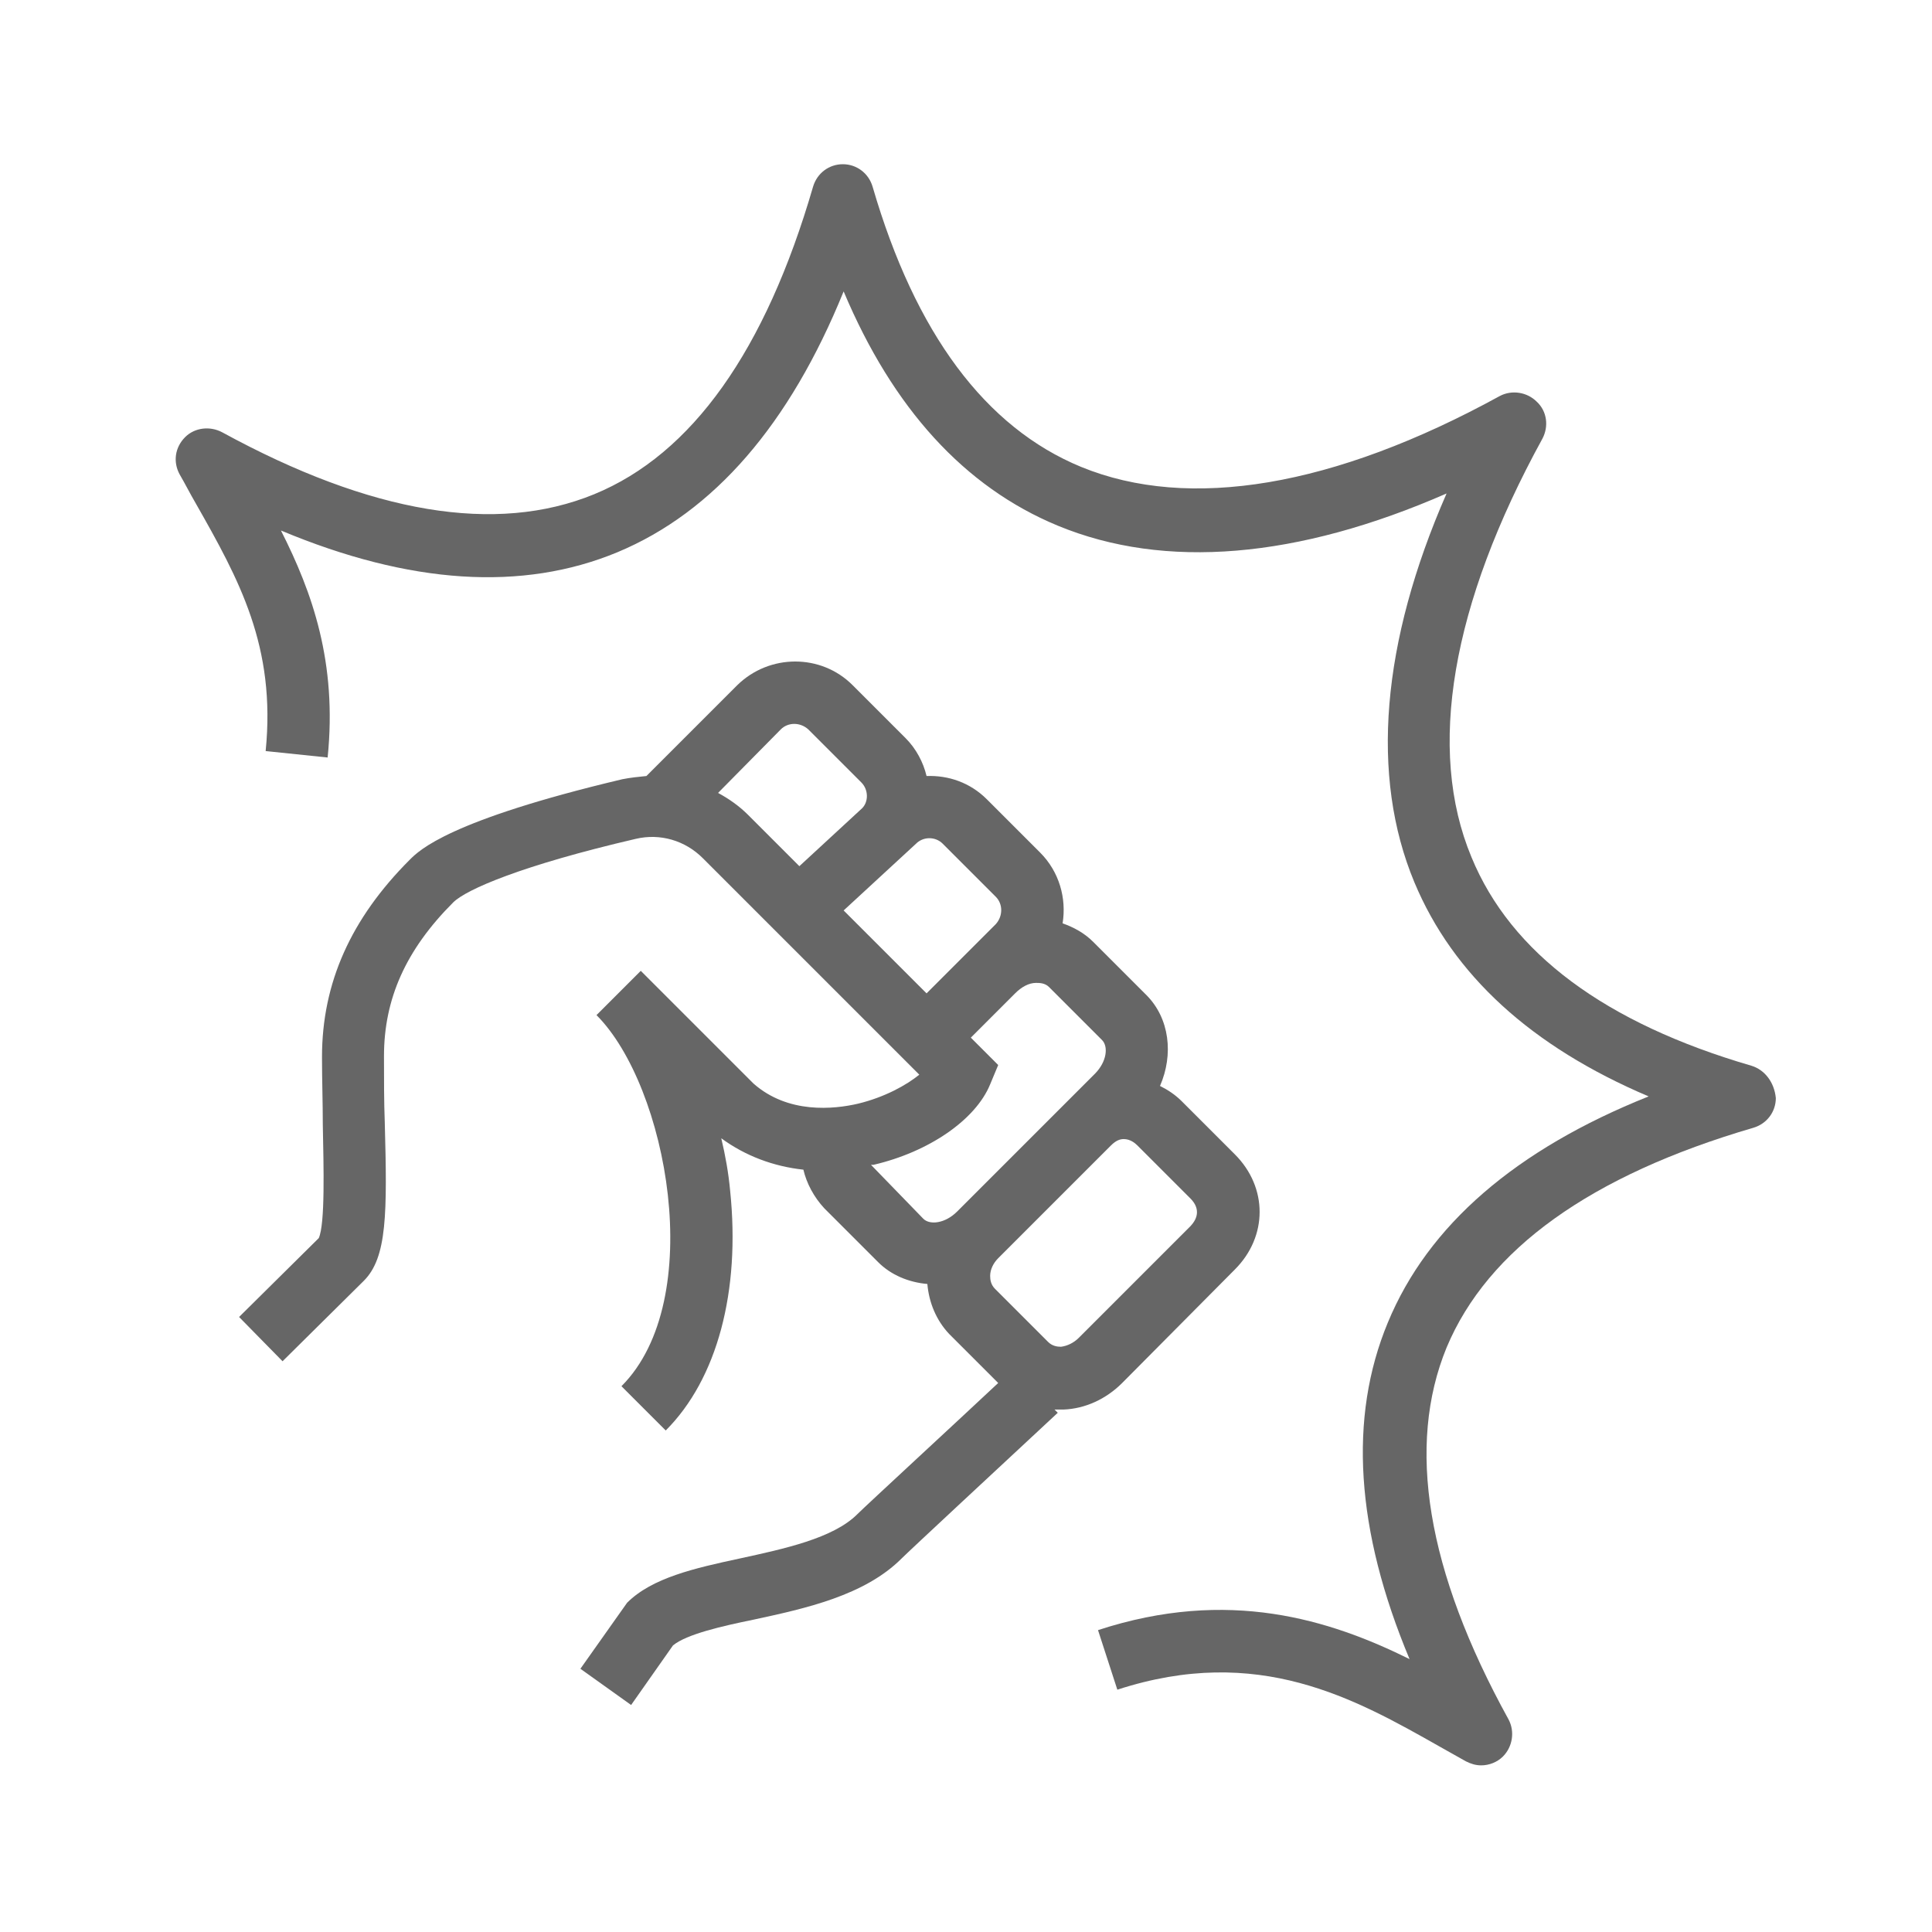 <?xml version="1.0" encoding="utf-8"?>
<!-- Generator: Adobe Illustrator 19.2.1, SVG Export Plug-In . SVG Version: 6.00 Build 0)  -->
<svg version="1.1" id="Layer_2" xmlns="http://www.w3.org/2000/svg" xmlns:xlink="http://www.w3.org/1999/xlink" x="0px" y="0px"
	 viewBox="0 0 24 24" style="enable-background:new 0 0 24 24;" xml:space="preserve">
<style type="text/css">
	.st0{fill:#666666;}
</style>
<g>
	<path class="st0" d="M15.34,15.77c0.41-0.41,0.41-1.02,0-1.43l-0.66-0.66c-0.08-0.08-0.17-0.14-0.27-0.19
		c0.17-0.39,0.12-0.84-0.17-1.13l-0.66-0.66c-0.11-0.11-0.24-0.18-0.38-0.23c0.05-0.31-0.04-0.64-0.28-0.88l-0.66-0.66
		c-0.21-0.21-0.48-0.3-0.75-0.29c-0.04-0.17-0.13-0.34-0.26-0.47l-0.66-0.66c-0.39-0.39-1.03-0.39-1.43,0L8.03,9.64
		c-0.1,0.01-0.2,0.02-0.3,0.04c-2.15,0.51-2.52,0.88-2.64,1c-0.73,0.73-1.09,1.53-1.09,2.45c0,0.29,0.01,0.57,0.01,0.84
		c0.01,0.52,0.03,1.23-0.05,1.41l-0.99,0.98l0.54,0.55l1.01-1c0.29-0.29,0.29-0.84,0.26-1.96c-0.01-0.26-0.01-0.54-0.01-0.83
		c0-0.71,0.27-1.32,0.86-1.91c0.16-0.16,0.85-0.46,2.27-0.79c0.3-0.07,0.61,0.02,0.83,0.24l2.69,2.69
		c-0.16,0.13-0.43,0.28-0.76,0.36c-0.3,0.07-0.87,0.13-1.3-0.25l-1.4-1.4l-0.55,0.55c0.88,0.88,1.38,3.54,0.31,4.61l0.55,0.55
		c0.64-0.64,0.93-1.73,0.8-2.98c-0.02-0.22-0.06-0.44-0.11-0.65c0.3,0.22,0.65,0.35,1.02,0.39c0.04,0.17,0.13,0.34,0.26,0.48
		l0.67,0.67c0.16,0.16,0.38,0.25,0.61,0.27c0.02,0.23,0.11,0.45,0.27,0.62l0.61,0.61c-0.49,0.46-1.64,1.52-1.75,1.63
		c-0.3,0.3-0.91,0.43-1.46,0.55c-0.56,0.12-1.09,0.24-1.4,0.55l-0.58,0.82l0.63,0.45l0.52-0.74c0.17-0.14,0.61-0.24,1-0.32
		c0.65-0.14,1.38-0.3,1.84-0.76c0.1-0.1,1.22-1.14,1.94-1.81l-0.04-0.04c0.02,0,0.03,0,0.05,0c0.02,0,0.04,0,0.06,0
		c0.27-0.01,0.53-0.13,0.73-0.33L15.34,15.77z M11.71,10.48l0.66,0.66c0.09,0.09,0.09,0.24,0,0.34l-0.31,0.31c0,0,0,0,0,0l0,0
		l-0.55,0.55l-1.03-1.03l0.9-0.83C11.47,10.39,11.62,10.39,11.71,10.48z M8.92,9.85L9.7,9.06c0.09-0.09,0.24-0.09,0.34,0l0.66,0.66
		c0.09,0.09,0.09,0.24,0.01,0.32l-0.78,0.72l-0.64-0.64C9.18,10.01,9.05,9.92,8.92,9.85z M10.82,14.47c0.01,0,0.02,0,0.03,0
		c0.69-0.16,1.27-0.56,1.45-1l0.1-0.24l-0.34-0.34l0.55-0.55l0,0c0.08-0.08,0.17-0.13,0.26-0.13c0.04,0,0.11,0,0.16,0.05l0.66,0.66
		c0.08,0.08,0.06,0.27-0.09,0.42l-0.35,0.35l-1.36,1.36c-0.15,0.15-0.34,0.17-0.42,0.09L10.82,14.47z M13.18,16.73
		c-0.05,0-0.11-0.01-0.16-0.06l-0.66-0.66v0c-0.05-0.05-0.06-0.11-0.06-0.16c0-0.08,0.04-0.16,0.1-0.22l0.04-0.04c0,0,0,0,0,0
		l1.36-1.36c0.06-0.06,0.11-0.08,0.16-0.08c0.08,0,0.14,0.05,0.17,0.08l0.66,0.66c0.05,0.05,0.15,0.18,0,0.34l-1.39,1.39
		C13.34,16.68,13.26,16.72,13.18,16.73z"/>
	<path class="st0" d="M21.76,13.24c-1.82-0.53-2.99-1.4-3.48-2.59c-0.56-1.34-0.25-3.14,0.88-5.2c0.08-0.15,0.06-0.34-0.07-0.46
		c-0.12-0.12-0.31-0.15-0.46-0.07c-2.06,1.13-3.86,1.43-5.2,0.88c-1.19-0.49-2.06-1.66-2.59-3.48c-0.05-0.17-0.2-0.28-0.37-0.28
		c-0.17,0-0.32,0.11-0.37,0.28C9.51,4.35,8.6,5.64,7.38,6.14c-1.22,0.5-2.77,0.24-4.62-0.77C2.61,5.29,2.42,5.31,2.3,5.43
		C2.17,5.56,2.15,5.74,2.23,5.89c0.07,0.12,0.13,0.24,0.2,0.36c0.54,0.95,1,1.78,0.87,3.08l0.77,0.08c0.12-1.18-0.19-2.05-0.58-2.82
		c1.6,0.67,3,0.76,4.18,0.27c1.2-0.5,2.14-1.59,2.81-3.24c0.61,1.45,1.5,2.43,2.66,2.91c1.33,0.55,2.98,0.41,4.83-0.4
		c-0.81,1.85-0.95,3.51-0.4,4.83c0.48,1.15,1.45,2.04,2.91,2.66c-1.65,0.66-2.74,1.6-3.24,2.81c-0.49,1.18-0.4,2.58,0.27,4.18
		c-0.99-0.49-2.25-0.89-3.87-0.36l0.24,0.74c1.75-0.57,2.95,0.11,4.01,0.71c0.11,0.06,0.21,0.12,0.32,0.18
		c0.06,0.03,0.12,0.05,0.19,0.05c0.1,0,0.2-0.04,0.27-0.11c0.12-0.12,0.15-0.31,0.07-0.46c-1.02-1.85-1.27-3.4-0.77-4.62
		c0.51-1.22,1.79-2.14,3.81-2.73c0.17-0.05,0.28-0.2,0.28-0.37C22.04,13.44,21.92,13.29,21.76,13.24z"/>
</g>
</svg>
